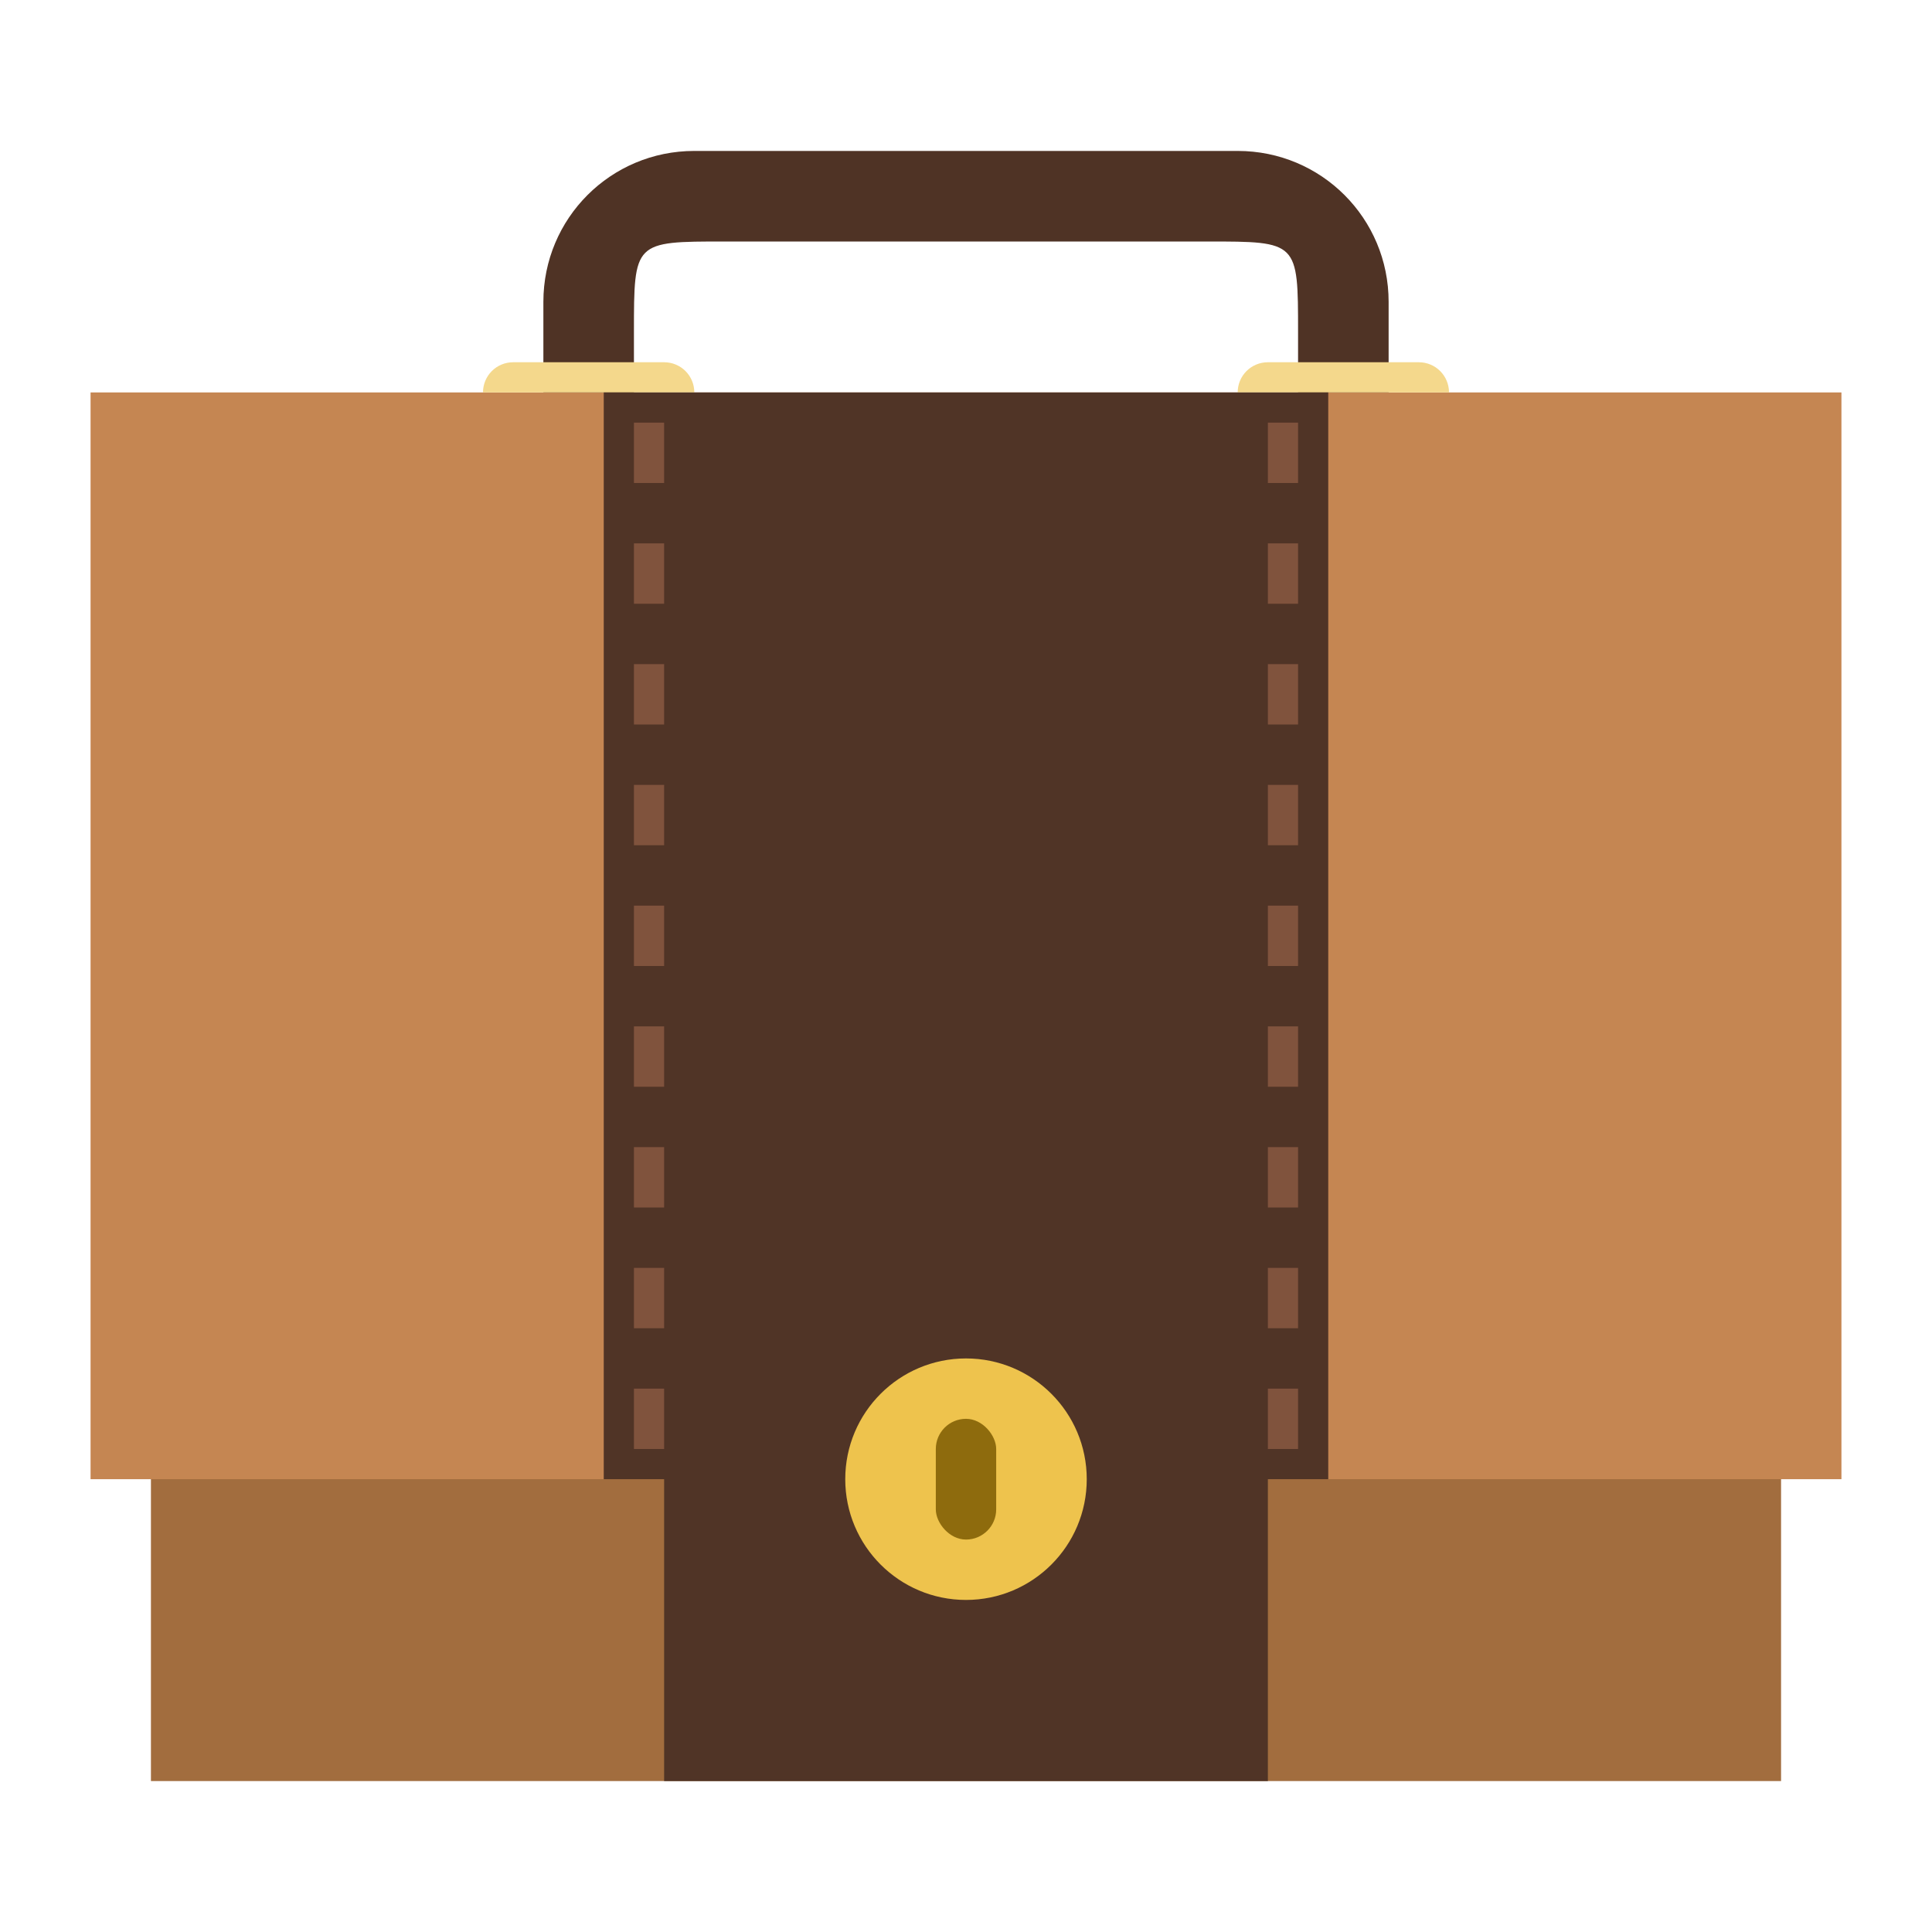 <?xml version="1.0" encoding="UTF-8" standalone="no"?>
<!-- Created with Inkscape (http://www.inkscape.org/) -->

<svg
   xmlns:dc="http://purl.org/dc/elements/1.1/"
   xmlns:cc="http://creativecommons.org/ns#"
   xmlns:rdf="http://www.w3.org/1999/02/22-rdf-syntax-ns#"
   xmlns:svg="http://www.w3.org/2000/svg"
   xmlns="http://www.w3.org/2000/svg"
   xmlns:sodipodi="http://sodipodi.sourceforge.net/DTD/sodipodi-0.dtd"
   xmlns:inkscape="http://www.inkscape.org/namespaces/inkscape"
   width="64"
   height="64"
   viewBox="0 0 64 64"
   id="svg2"
   version="1.1"
   inkscape:version="0.91+devel r"
   sodipodi:docname="accessories-archiver.svg">
  <defs
     id="defs4" />
  <sodipodi:namedview
     id="base"
     pagecolor="#ffffff"
     bordercolor="#666666"
     borderopacity="1.0"
     inkscape:pageopacity="0.0"
     inkscape:pageshadow="2"
     inkscape:zoom="15.999999"
     inkscape:cx="31.957342"
     inkscape:cy="21.779981"
     inkscape:document-units="px"
     inkscape:current-layer="layer1"
     showgrid="true"
     units="px"
     inkscape:showpageshadow="false"
     borderlayer="true"
     inkscape:window-width="1366"
     inkscape:window-height="670"
     inkscape:window-x="-4"
     inkscape:window-y="29"
     inkscape:window-maximized="1">
    <inkscape:grid
       type="xygrid"
       id="grid4136" />
    <sodipodi:guide
       position="5,59"
       orientation="54,0"
       id="guide4142" />
    <sodipodi:guide
       position="80,5"
       orientation="0,54"
       id="guide4144" />
    <sodipodi:guide
       position="59,5"
       orientation="-54,0"
       id="guide4146" />
    <sodipodi:guide
       position="59,59"
       orientation="0,-54"
       id="guide4148" />
    <sodipodi:guide
       position="0,64"
       orientation="64,0"
       id="guide4150" />
    <sodipodi:guide
       position="0,6.875e-05"
       orientation="0,64"
       id="guide4152" />
    <sodipodi:guide
       position="64,6.875e-05"
       orientation="-64,0"
       id="guide4154" />
    <sodipodi:guide
       position="64,64"
       orientation="0,-64"
       id="guide4156" />
    <sodipodi:guide
       position="13,51"
       orientation="38,0"
       id="guide4155" />
    <sodipodi:guide
       position="13,13"
       orientation="0,38"
       id="guide4157" />
    <sodipodi:guide
       position="51,13"
       orientation="-38,0"
       id="guide4159" />
    <sodipodi:guide
       position="51,51"
       orientation="0,-38"
       id="guide4161" />
  </sodipodi:namedview>
  <g
     inkscape:label="Capa 1"
     inkscape:groupmode="layer"
     id="layer1"
     transform="translate(0,-1058.52)">
    <rect
       y="1106.52"
       x="5"
       height="11"
       width="54"
       id="rect4179"
       style="fill:#a26d3e;fill-opacity:1;stroke:none" />
    <rect
       style="fill:#c58652;fill-opacity:1;stroke:none"
       id="rect4148"
       width="58"
       height="36"
       x="3"
       y="1071.52" />
    <rect
       y="1106.52"
       x="22"
       height="11"
       width="20"
       id="rect4192"
       style="fill:#503426;fill-opacity:1;stroke:none;stroke-opacity:1" />
    <path
       style="fill:#4f3325;fill-opacity:1;stroke:none;stroke-opacity:1"
       d="m 23,5 c -2.77,0 -5,2.23 -5,5 l 0,3 3,0 0,-2 c 0,-3 0,-3 3,-3 l 16,0 c 3,0 3,0 3,3 l 0,2 3,0 0,-3 C 46,7.23 43.77,5 41,5 Z"
       transform="translate(0,1058.52)"
       id="rect4149"
       inkscape:connector-curvature="0"
       sodipodi:nodetypes="ssccssssccsss" />
    <path
       style="fill:#f4d88c;fill-opacity:1;stroke:none;stroke-opacity:1"
       d="m 17,12 c -0.554,0 -1,0.446 -1,1 l 7,0 c 0,-0.554 -0.446,-1 -1,-1 z"
       transform="translate(0,1058.52)"
       id="rect4183"
       inkscape:connector-curvature="0"
       sodipodi:nodetypes="sccss" />
    <path
       sodipodi:nodetypes="sccss"
       inkscape:connector-curvature="0"
       id="path4188"
       d="m 42,1070.52 c -0.554,0 -1,0.446 -1,1 l 7,0 c 0,-0.554 -0.446,-1 -1,-1 z"
       style="fill:#f4d88c;fill-opacity:1;stroke:none;stroke-opacity:1" />
    <rect
       style="fill:#503426;fill-opacity:1;stroke:none;stroke-opacity:1"
       id="rect4190"
       width="24"
       height="36"
       x="20"
       y="1071.52" />
    <rect
       style="fill:#80533d;fill-opacity:1;stroke:none;stroke-opacity:1"
       id="rect4194"
       width="1"
       height="2"
       x="21"
       y="1072.52" />
    <rect
       y="1072.52"
       x="42"
       height="2"
       width="1"
       id="rect4196"
       style="fill:#80533d;fill-opacity:1;stroke:none;stroke-opacity:1" />
    <rect
       y="1076.52"
       x="21"
       height="2"
       width="1"
       id="rect4198"
       style="fill:#80533d;fill-opacity:1;stroke:none;stroke-opacity:1" />
    <rect
       style="fill:#80533d;fill-opacity:1;stroke:none;stroke-opacity:1"
       id="rect4200"
       width="1"
       height="2"
       x="42"
       y="1076.52" />
    <rect
       style="fill:#80533d;fill-opacity:1;stroke:none;stroke-opacity:1"
       id="rect4202"
       width="1"
       height="2"
       x="21"
       y="1080.52" />
    <rect
       y="1080.52"
       x="42"
       height="2"
       width="1"
       id="rect4204"
       style="fill:#80533d;fill-opacity:1;stroke:none;stroke-opacity:1" />
    <rect
       y="1084.52"
       x="21"
       height="2"
       width="1"
       id="rect4206"
       style="fill:#80533d;fill-opacity:1;stroke:none;stroke-opacity:1" />
    <rect
       style="fill:#80533d;fill-opacity:1;stroke:none;stroke-opacity:1"
       id="rect4208"
       width="1"
       height="2"
       x="42"
       y="1084.52" />
    <rect
       style="fill:#80533d;fill-opacity:1;stroke:none;stroke-opacity:1"
       id="rect4210"
       width="1"
       height="2"
       x="21"
       y="1088.52" />
    <rect
       y="1088.52"
       x="42"
       height="2"
       width="1"
       id="rect4212"
       style="fill:#80533d;fill-opacity:1;stroke:none;stroke-opacity:1" />
    <rect
       y="1092.52"
       x="21"
       height="2"
       width="1"
       id="rect4214"
       style="fill:#80533d;fill-opacity:1;stroke:none;stroke-opacity:1" />
    <rect
       style="fill:#80533d;fill-opacity:1;stroke:none;stroke-opacity:1"
       id="rect4216"
       width="1"
       height="2"
       x="42"
       y="1092.52" />
    <rect
       style="fill:#80533d;fill-opacity:1;stroke:none;stroke-opacity:1"
       id="rect4218"
       width="1"
       height="2"
       x="21"
       y="1096.52" />
    <rect
       y="1096.52"
       x="42"
       height="2"
       width="1"
       id="rect4220"
       style="fill:#80533d;fill-opacity:1;stroke:none;stroke-opacity:1" />
    <rect
       y="1100.52"
       x="21"
       height="2"
       width="1"
       id="rect4222"
       style="fill:#80533d;fill-opacity:1;stroke:none;stroke-opacity:1" />
    <rect
       style="fill:#80533d;fill-opacity:1;stroke:none;stroke-opacity:1"
       id="rect4224"
       width="1"
       height="2"
       x="42"
       y="1100.52" />
    <rect
       style="fill:#80533d;fill-opacity:1;stroke:none;stroke-opacity:1"
       id="rect4226"
       width="1"
       height="2"
       x="21"
       y="1104.52" />
    <rect
       y="1104.52"
       x="42"
       height="2"
       width="1"
       id="rect4228"
       style="fill:#80533d;fill-opacity:1;stroke:none;stroke-opacity:1" />
    <circle
       style="fill:#eec34d;fill-opacity:1;stroke:none;stroke-opacity:1"
       id="path4230"
       cx="32"
       cy="1107.52"
       r="4" />
    <rect
       style="fill:#8e6b0d;fill-opacity:1;stroke:none;stroke-opacity:1"
       id="rect4234"
       width="2"
       height="4"
       x="31"
       y="1105.52"
       ry="1" />
  </g>
</svg>
